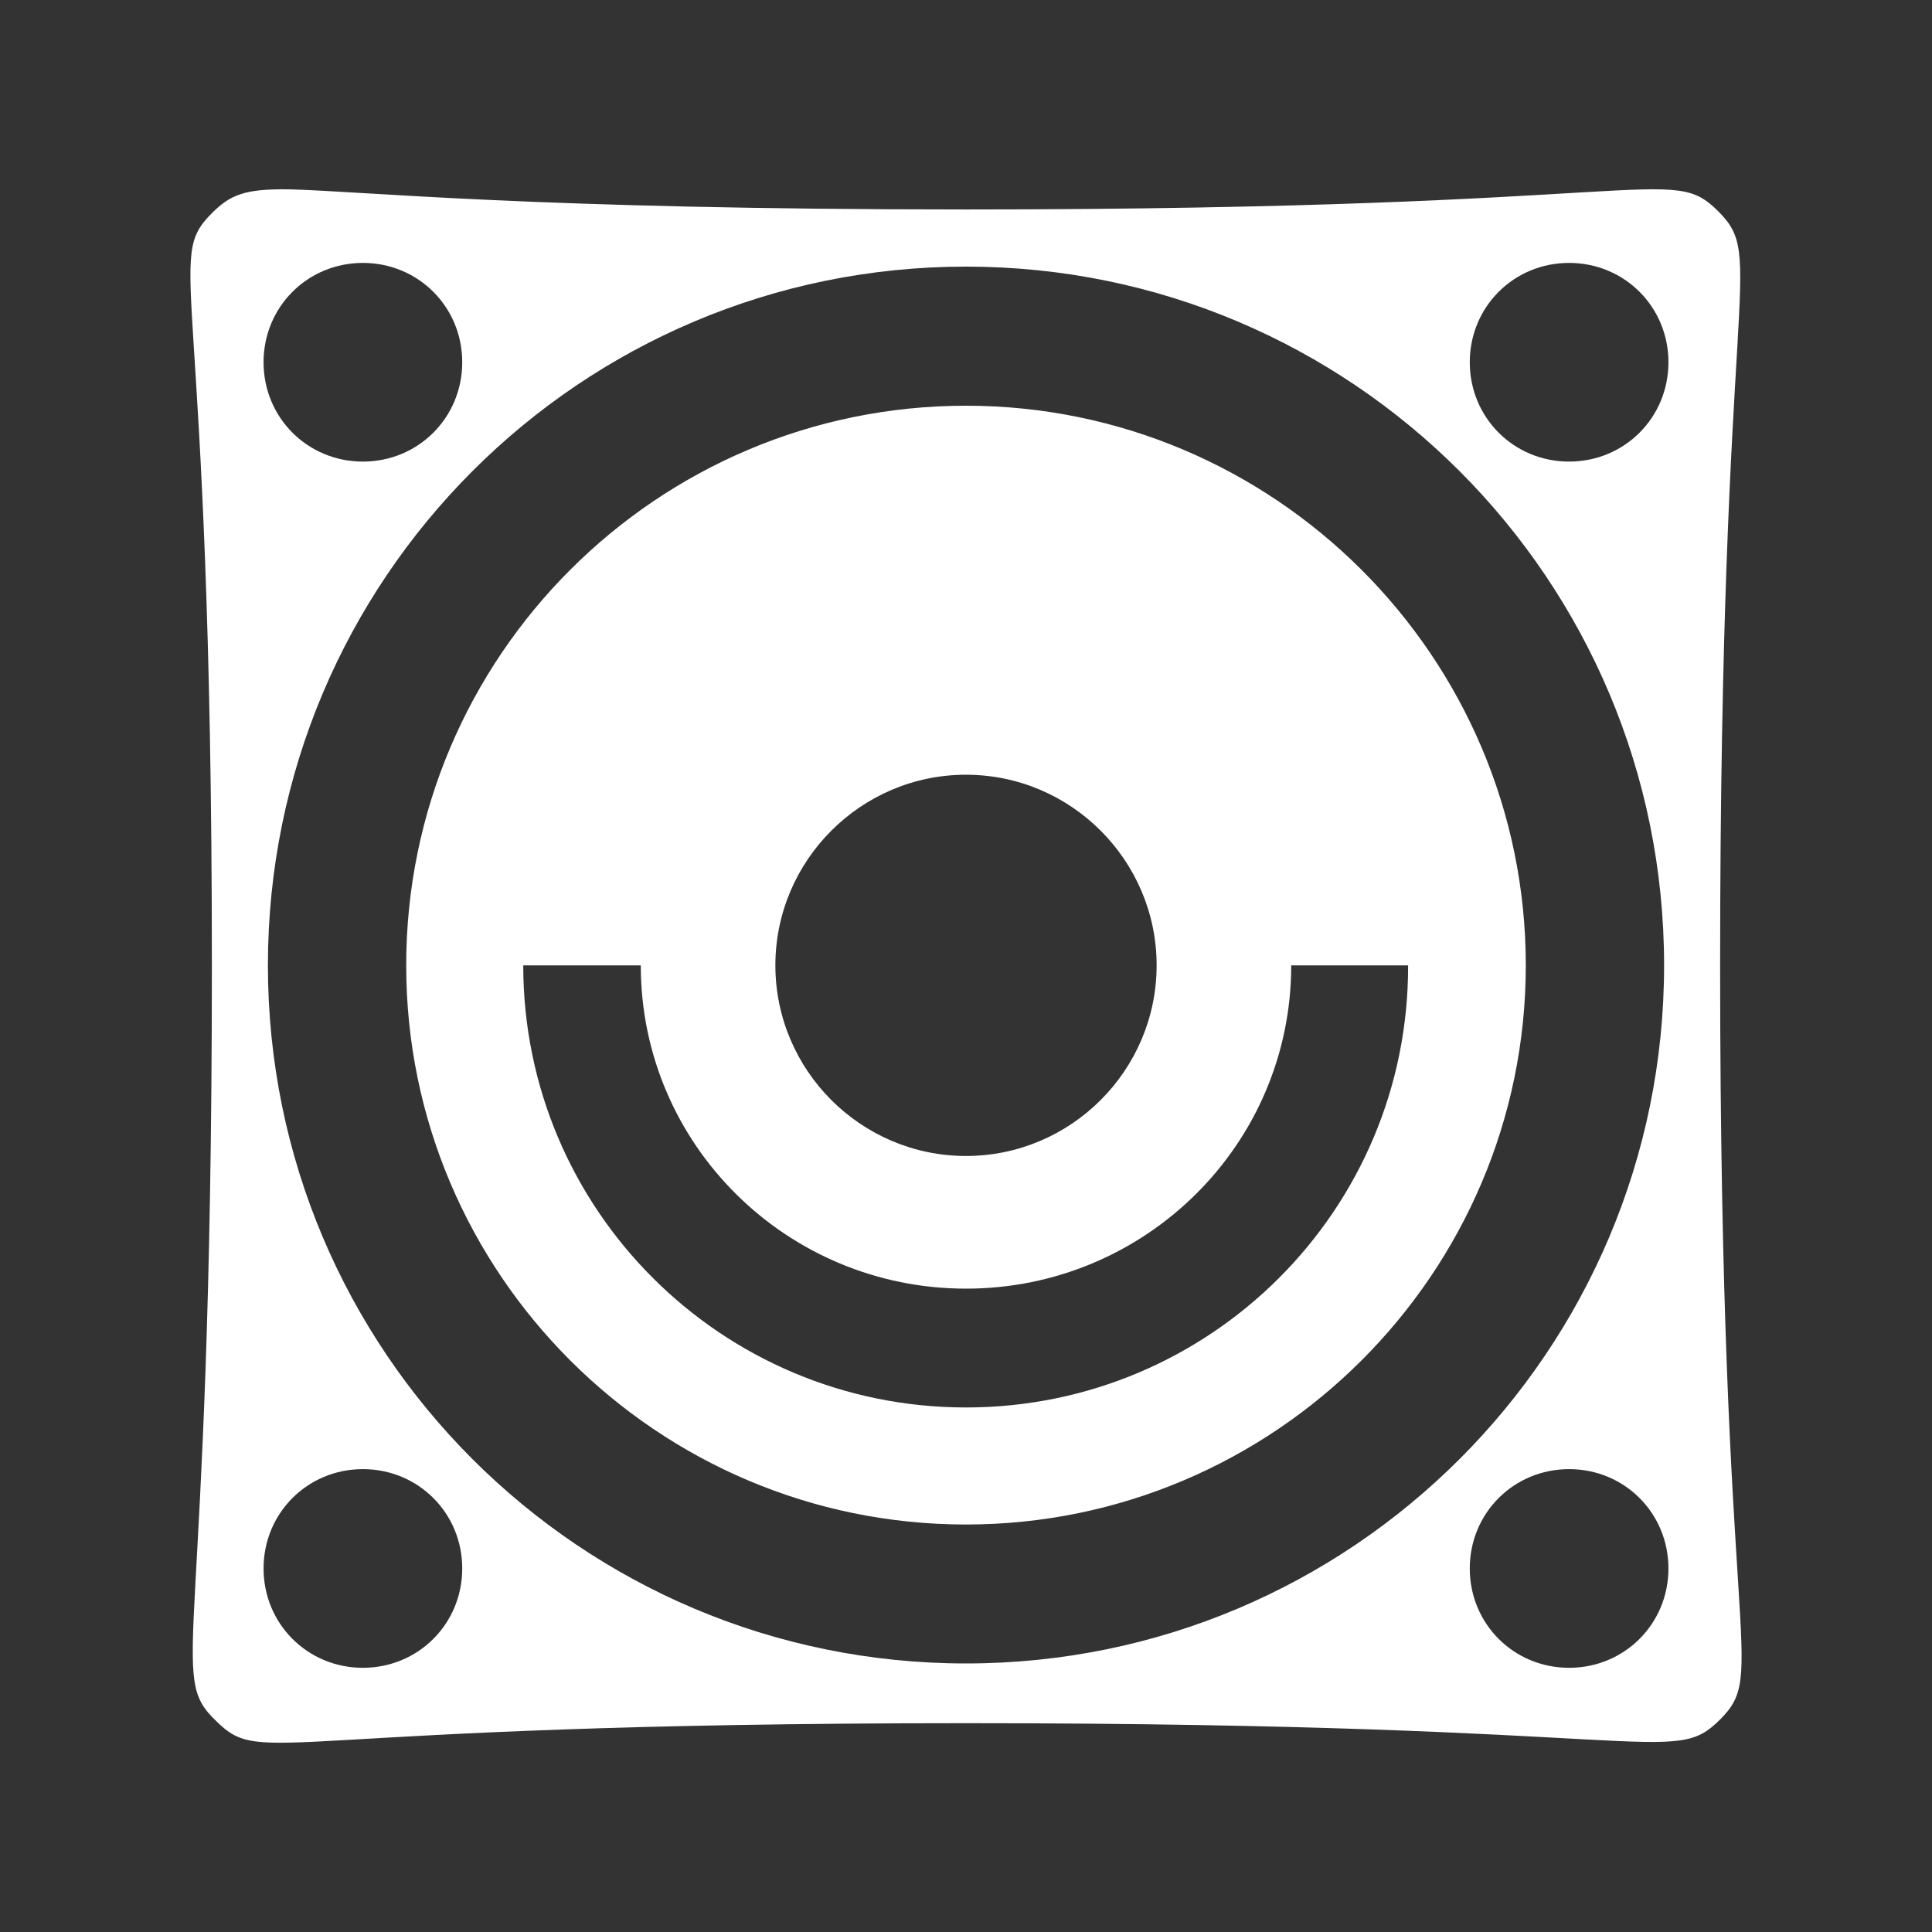 <?xml version="1.0" encoding="UTF-8"?>
<svg xmlns="http://www.w3.org/2000/svg" xmlns:xlink="http://www.w3.org/1999/xlink" width="12" height="12" viewBox="0 0 12 12">
<rect x="0" y="0" width="12" height="12" fill="#333333" stroke="none"/>
<path fill-rule="nonzero" fill="rgb(100%, 100%, 100%)" fill-opacity="1" d="M 1.797 1.176 C 1.516 1.172 1.43 1.211 1.316 1.324 C 1.016 1.625 1.316 1.672 1.316 5.996 C 1.316 10.32 1.031 10.391 1.344 10.691 C 1.641 10.984 1.676 10.703 6 10.703 C 10.324 10.703 10.383 10.98 10.684 10.68 C 10.984 10.379 10.684 10.297 10.684 5.996 C 10.684 1.695 10.973 1.613 10.672 1.312 C 10.371 1.012 10.312 1.301 6 1.301 C 3.305 1.301 2.27 1.188 1.797 1.176 Z M 2.254 1.633 C 2.598 1.633 2.871 1.906 2.871 2.25 C 2.871 2.594 2.598 2.867 2.254 2.867 C 1.91 2.867 1.637 2.594 1.637 2.25 C 1.637 1.906 1.91 1.633 2.254 1.633 Z M 9.746 1.633 C 10.09 1.633 10.363 1.906 10.363 2.25 C 10.363 2.594 10.09 2.867 9.746 2.867 C 9.402 2.867 9.129 2.594 9.129 2.25 C 9.129 1.906 9.402 1.633 9.746 1.633 Z M 6 1.656 C 8.395 1.656 10.336 3.598 10.336 5.996 C 10.336 8.391 8.395 10.332 6 10.332 C 3.605 10.332 1.664 8.391 1.664 5.996 C 1.664 3.598 3.605 1.656 6 1.656 Z M 6 2.52 C 4.082 2.52 2.523 4.078 2.523 5.996 C 2.523 7.91 4.082 9.469 6 9.469 C 7.914 9.469 9.477 7.91 9.477 5.996 C 9.477 4.078 7.914 2.52 6 2.52 Z M 6 4.812 C 6.652 4.812 7.184 5.344 7.184 5.996 C 7.184 6.648 6.652 7.18 6 7.18 C 5.348 7.18 4.816 6.648 4.816 5.996 C 4.816 5.344 5.348 4.812 6 4.812 Z M 3.25 5.996 L 3.98 5.996 C 3.98 7.109 4.887 8.004 6 8.004 C 7.113 8.004 8.02 7.109 8.02 5.996 L 8.746 5.996 C 8.75 7.512 7.52 8.742 6 8.742 C 4.48 8.742 3.25 7.512 3.25 5.996 Z M 2.254 9.125 C 2.598 9.125 2.871 9.398 2.871 9.742 C 2.871 10.086 2.598 10.359 2.254 10.359 C 1.91 10.359 1.637 10.086 1.637 9.742 C 1.637 9.398 1.91 9.125 2.254 9.125 Z M 9.746 9.125 C 10.09 9.125 10.363 9.398 10.363 9.742 C 10.363 10.086 10.09 10.359 9.746 10.359 C 9.402 10.359 9.129 10.086 9.129 9.742 C 9.129 9.398 9.402 9.125 9.746 9.125 Z M 9.746 9.125 "/>
</svg>
